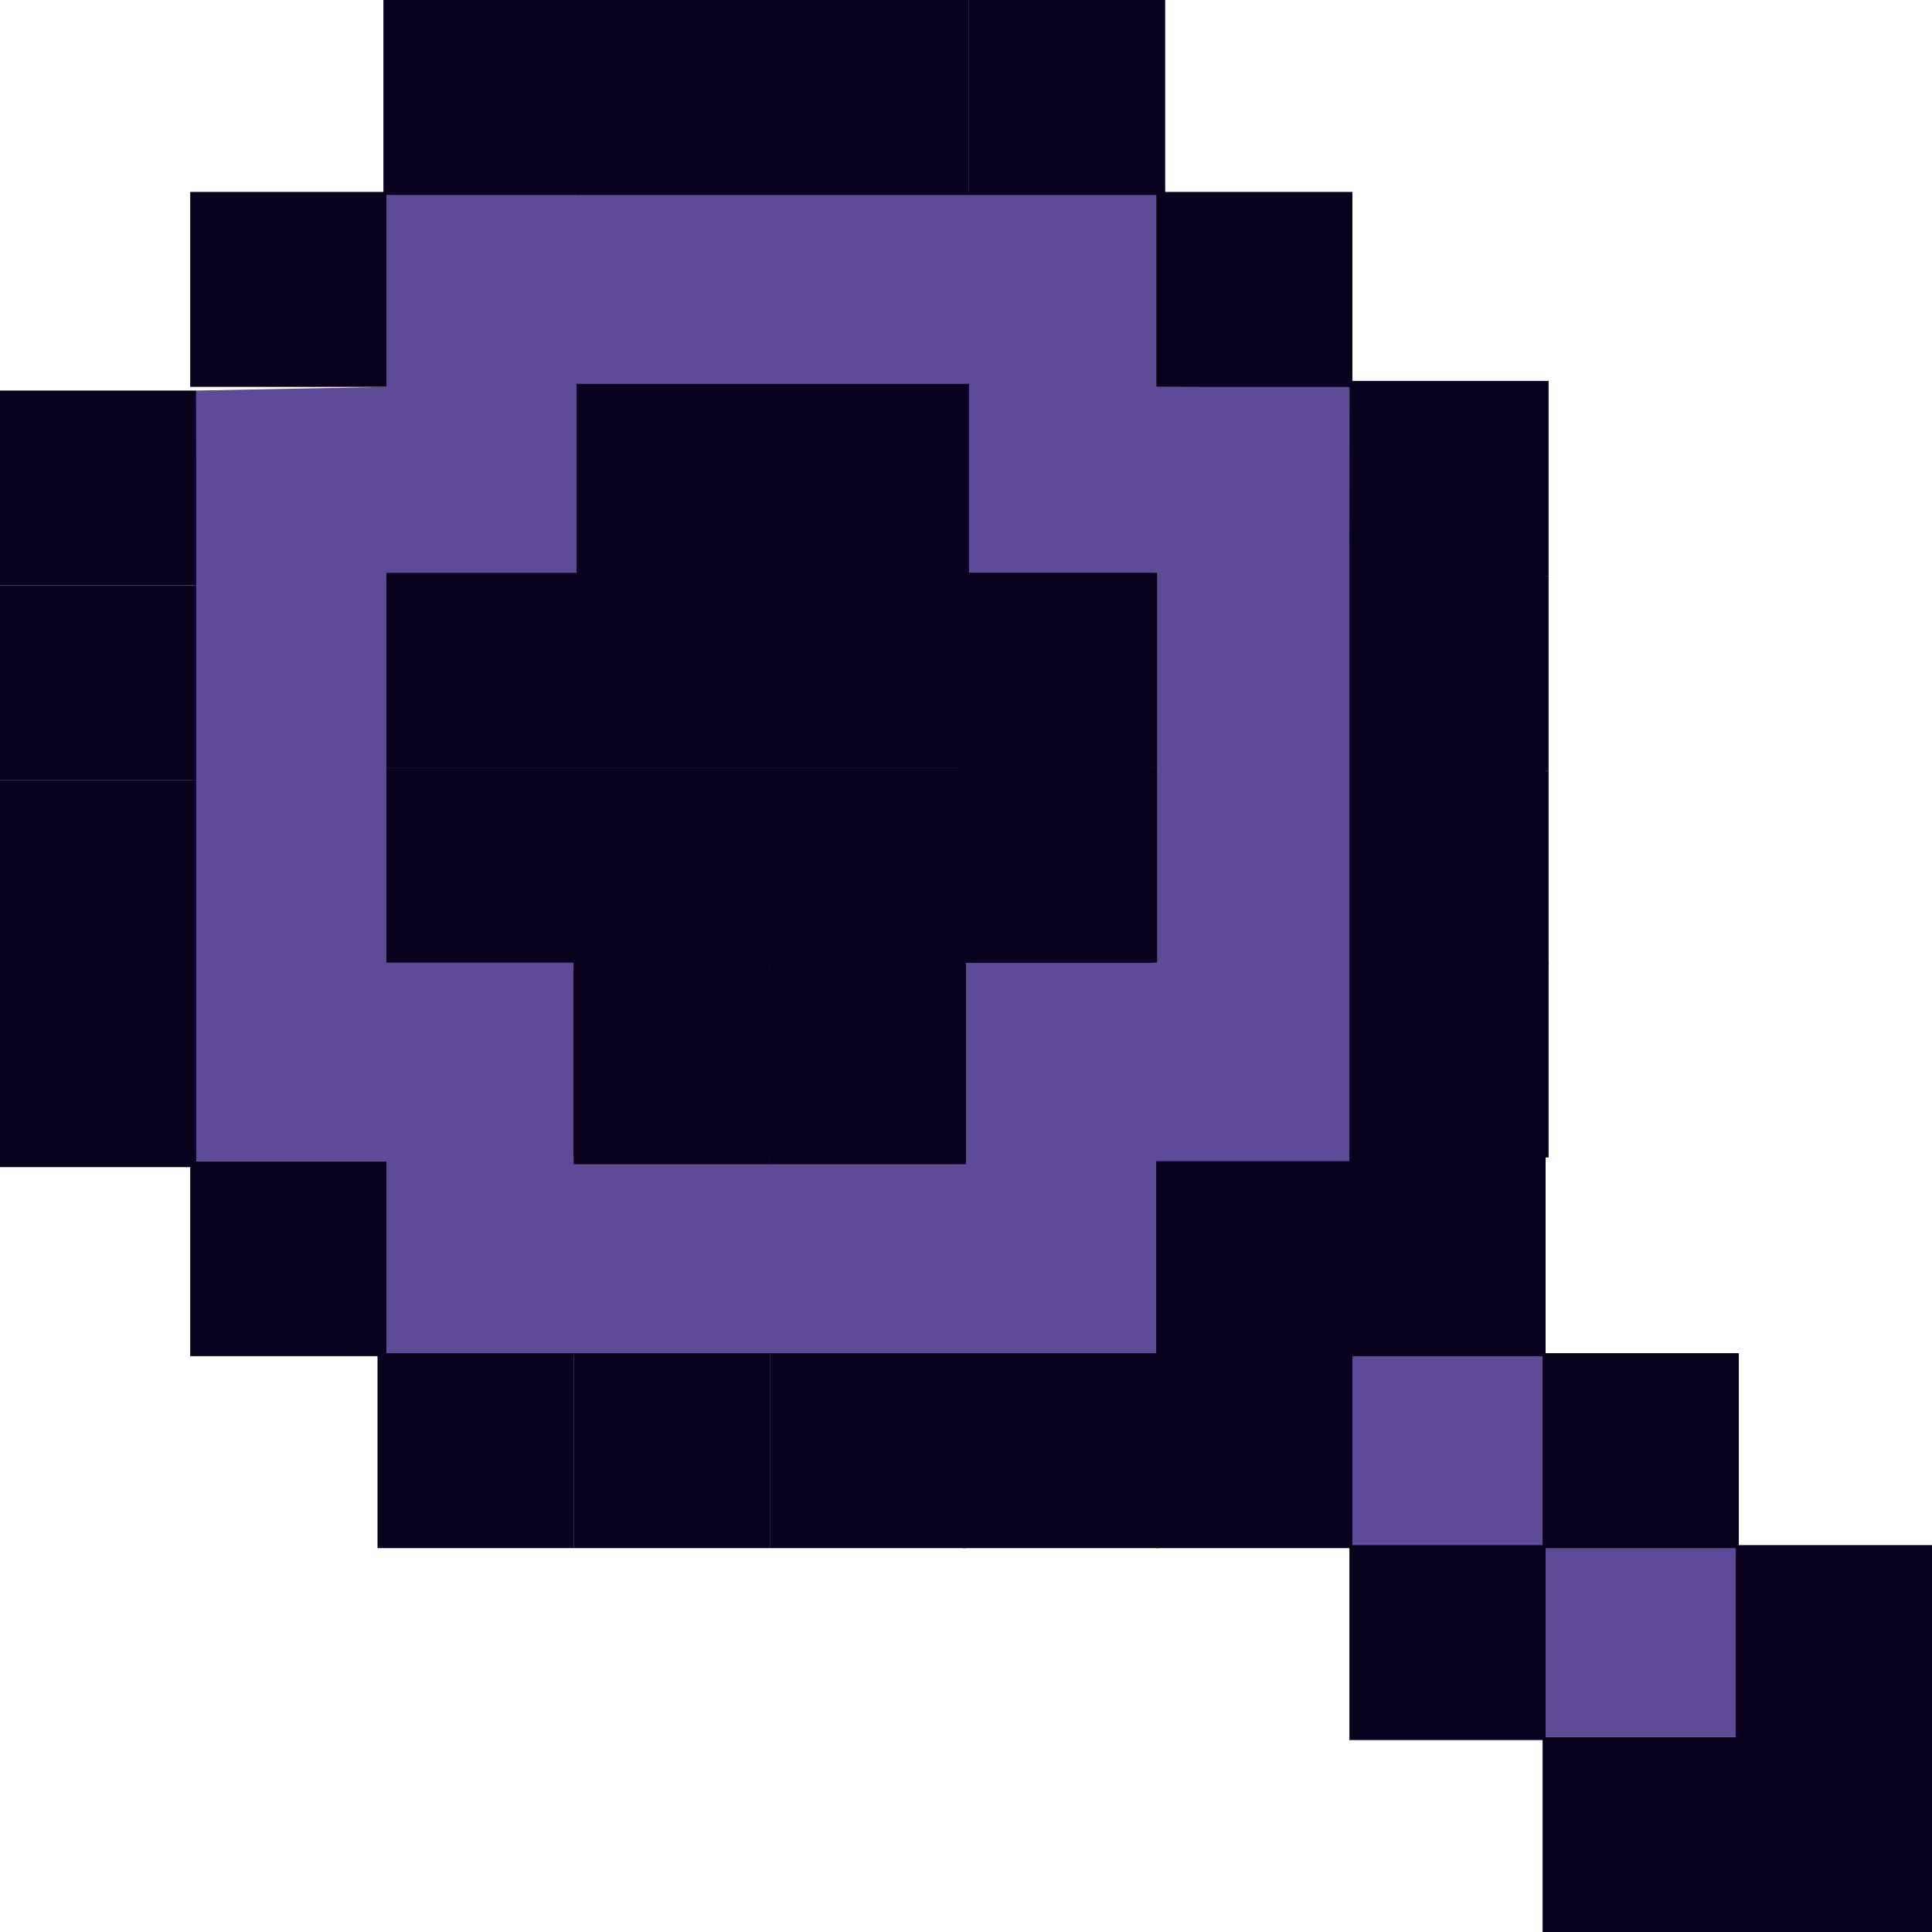 <svg width="20" height="20" viewBox="0 0 20 20" fill="none" xmlns="http://www.w3.org/2000/svg">
<g clip-path="url(#clip0_1_2862)">
<path d="M2.031 4.043L4 4.005V1.987H11.969V4.005L13.969 3.985L14 11.982L15.969 14.008L20 17.982H15.969L11.969 14.008L4 14.039V12.021H1.969L2.031 4.043Z" fill="#5D4B97"/>
<path d="M10.031 3.974H8V5.992H10.031V3.974Z" fill="#08021C"/>
<path d="M8 3.974H5.969V5.992H8V3.974Z" fill="#08021C"/>
<path d="M4 7.947V9.965H11.978V7.947H4Z" fill="#08021C"/>
<path d="M4 5.93V7.948L11.978 7.948V5.93H4Z" fill="#08021C"/>
<path d="M9.9 7.948V9.966H11.931V7.948H9.9Z" fill="#08021C"/>
<path d="M9.9 5.93V7.948H11.931V5.93H9.9Z" fill="#08021C"/>
<path d="M7.969 11.953H10V9.935H7.969V11.953Z" fill="#08021C"/>
<path d="M5.938 11.953H7.969V9.935H5.938V11.953Z" fill="#08021C"/>
<path d="M10.031 0H8V2.018H10.031V0Z" fill="#08021C"/>
<path d="M8 0H5.969V2.018H8V0Z" fill="#08021C"/>
<path d="M12.062 0H10.031V2.018H12.062V0Z" fill="#08021C"/>
<path d="M6 0H3.969V2.018H6V0Z" fill="#08021C"/>
<path d="M4 1.987H1.969V4.005H4V1.987Z" fill="#08021C"/>
<path d="M14 1.987H11.969V4.005H14V1.987Z" fill="#08021C"/>
<path d="M0 6.06L0 8.078H2.031V6.06H0Z" fill="#08021C"/>
<path d="M0 8.077L0 10.095H2.031V8.077H0Z" fill="#08021C"/>
<path d="M0 4.043L0 6.06H2.031V4.043H0Z" fill="#08021C"/>
<path d="M14 5.961V7.979H16.031V5.961H14Z" fill="#08021C"/>
<path d="M14 7.978V9.996H16.031V7.978H14Z" fill="#08021C"/>
<path d="M14 3.943V5.961H16.031V3.943H14Z" fill="#08021C"/>
<path d="M5.938 12.052H7.969V10.034H5.938V12.052Z" fill="#08021C"/>
<path d="M7.969 12.052H10V10.034H7.969V12.052Z" fill="#08021C"/>
<path d="M0 10.064L0 12.082H2.031V10.064H0Z" fill="#08021C"/>
<path d="M14 9.965V11.982H16.031V9.965H14Z" fill="#08021C"/>
<path d="M5.938 16.026H7.969V14.008H5.938V16.026Z" fill="#08021C"/>
<path d="M7.969 16.026H10V14.008H7.969V16.026Z" fill="#08021C"/>
<path d="M3.908 16.026H5.939V14.008H3.908L3.908 16.026Z" fill="#08021C"/>
<path d="M9.969 16.026H12V14.008H9.969V16.026Z" fill="#08021C"/>
<path d="M11.969 14.039H14V12.021H11.969V14.039Z" fill="#08021C"/>
<path d="M1.969 14.039H4V12.021H1.969L1.969 14.039Z" fill="#08021C"/>
<path d="M13.969 14.039H16V3.986H13.969L13.969 14.039Z" fill="#08021C"/>
<path d="M15.969 16.026H18V14.008H15.969V16.026Z" fill="#08021C"/>
<path d="M17.969 18.013H20V15.995H17.969V18.013Z" fill="#08021C"/>
<path d="M11.969 16.026H14V14.008H11.969V16.026Z" fill="#08021C"/>
<path d="M13.969 18.013H16V15.995H13.969V18.013Z" fill="#08021C"/>
<path d="M15.969 20H18V17.982H15.969V20Z" fill="#08021C"/>
<path d="M17.969 20H20V17.982H17.969V20Z" fill="#08021C"/>
</g>
<defs>
<clipPath id="clip0_1_2862">
<rect width="20" height="20" fill="white"/>
</clipPath>
</defs>
</svg>
